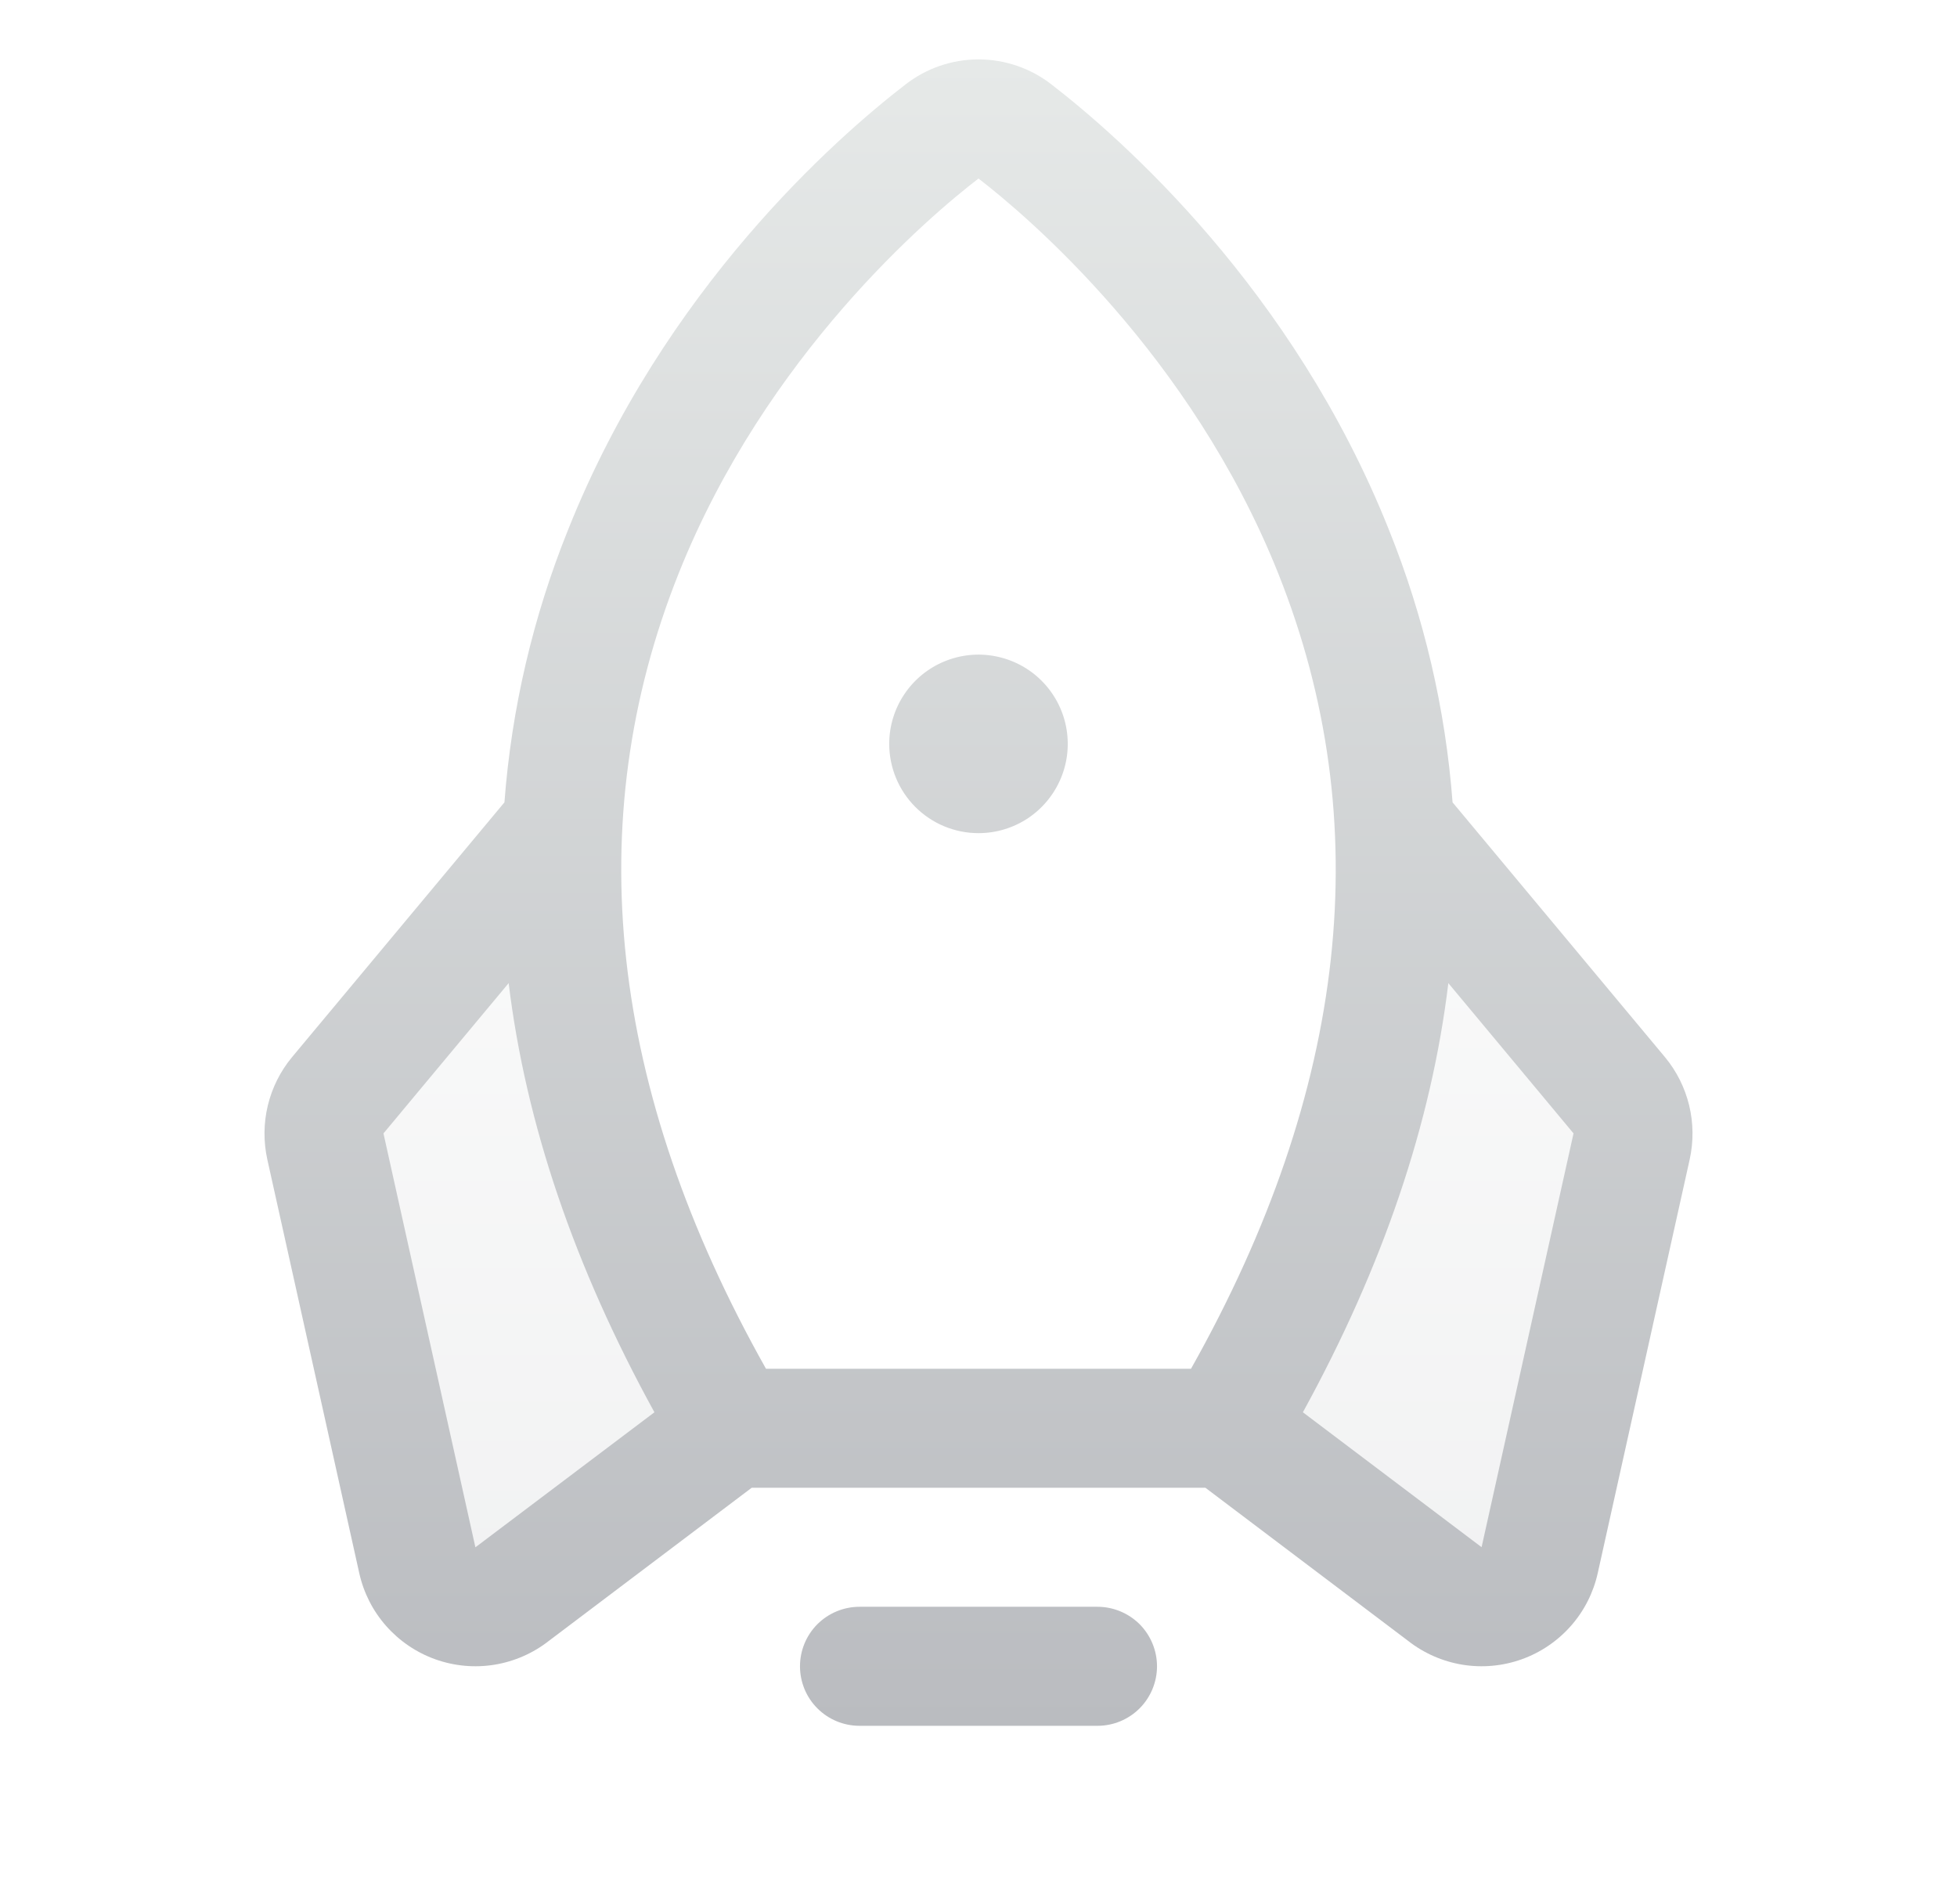 <svg width="37" height="36" viewBox="0 0 37 36" fill="none" xmlns="http://www.w3.org/2000/svg">
<path opacity="0.2" d="M13.833 27L9.691 30.128C9.542 30.247 9.365 30.326 9.177 30.358C8.988 30.39 8.795 30.374 8.614 30.31C8.434 30.247 8.273 30.139 8.146 29.996C8.02 29.853 7.931 29.68 7.89 29.493L6.152 21.67C6.114 21.502 6.116 21.328 6.156 21.161C6.197 20.994 6.275 20.838 6.385 20.706L10.648 15.597C10.484 18.879 11.286 22.701 13.833 27ZM30.615 20.706L26.352 15.597C26.523 18.879 25.714 22.701 23.167 27L27.309 30.128C27.458 30.247 27.635 30.326 27.823 30.358C28.012 30.39 28.205 30.374 28.386 30.31C28.566 30.247 28.727 30.139 28.854 29.996C28.98 29.853 29.069 29.68 29.11 29.493L30.848 21.67C30.886 21.502 30.884 21.328 30.844 21.161C30.803 20.994 30.725 20.838 30.615 20.706Z" fill="url(#paint0_linear_22_3862)"/>
<path d="M21.875 31.5C21.875 31.798 21.756 32.085 21.546 32.295C21.334 32.507 21.048 32.625 20.75 32.625H16.25C15.952 32.625 15.665 32.507 15.454 32.295C15.243 32.085 15.125 31.798 15.125 31.5C15.125 31.202 15.243 30.916 15.454 30.704C15.665 30.494 15.952 30.375 16.25 30.375H20.75C21.048 30.375 21.334 30.494 21.546 30.704C21.756 30.916 21.875 31.202 21.875 31.5ZM18.5 15.75C18.834 15.75 19.16 15.651 19.438 15.466C19.715 15.28 19.931 15.017 20.059 14.708C20.187 14.4 20.22 14.061 20.155 13.733C20.09 13.406 19.929 13.105 19.693 12.869C19.457 12.633 19.157 12.473 18.829 12.408C18.502 12.342 18.163 12.376 17.854 12.504C17.546 12.631 17.282 12.848 17.097 13.125C16.911 13.402 16.812 13.729 16.812 14.062C16.812 14.51 16.99 14.939 17.307 15.256C17.623 15.572 18.052 15.75 18.5 15.75ZM31.947 21.914L30.208 29.737C30.126 30.108 29.951 30.453 29.699 30.738C29.447 31.023 29.127 31.24 28.769 31.368C28.41 31.496 28.025 31.531 27.65 31.47C27.274 31.408 26.92 31.253 26.621 31.018L22.79 28.125H14.212L10.379 31.018C10.08 31.253 9.726 31.408 9.35 31.47C8.975 31.531 8.59 31.496 8.231 31.368C7.873 31.24 7.553 31.023 7.301 30.738C7.049 30.453 6.874 30.108 6.792 29.737L5.053 21.914C4.98 21.578 4.983 21.23 5.064 20.896C5.145 20.562 5.301 20.25 5.52 19.986L9.537 15.168C9.671 13.397 10.078 11.658 10.742 10.011C12.556 5.463 15.804 2.61 17.122 1.595C17.516 1.289 18.001 1.123 18.5 1.123C18.999 1.123 19.484 1.289 19.878 1.595C21.192 2.61 24.444 5.463 26.258 10.011C26.922 11.658 27.329 13.397 27.463 15.168L31.48 19.986C31.699 20.25 31.855 20.562 31.936 20.896C32.017 21.23 32.02 21.578 31.947 21.914ZM14.482 25.875H22.518C25.488 20.596 26.043 15.542 24.169 10.845C22.515 6.699 19.413 4.078 18.5 3.375C17.584 4.078 14.482 6.699 12.829 10.845C10.957 15.542 11.512 20.596 14.482 25.875ZM12.373 26.698C10.859 23.946 9.94 21.242 9.617 18.585L7.25 21.426L8.988 29.25L9.013 29.232L12.373 26.698ZM29.75 21.426L27.383 18.585C27.063 21.236 26.146 23.941 24.633 26.698L27.986 29.229L28.012 29.247L29.75 21.426Z" fill="url(#paint1_linear_22_3862)"/>
<defs>
<linearGradient id="paint0_linear_22_3862" x1="18.5" y1="15.597" x2="18.5" y2="30.374" gradientUnits="userSpaceOnUse">
<stop stop-color="#E6E9E8"/>
<stop offset="1" stop-color="#BABCC0"/>
</linearGradient>
<linearGradient id="paint1_linear_22_3862" x1="18.5" y1="1.123" x2="18.5" y2="32.625" gradientUnits="userSpaceOnUse">
<stop stop-color="#E6E9E8"/>
<stop offset="1" stop-color="#BABCC0"/>
</linearGradient>
</defs>
</svg>
